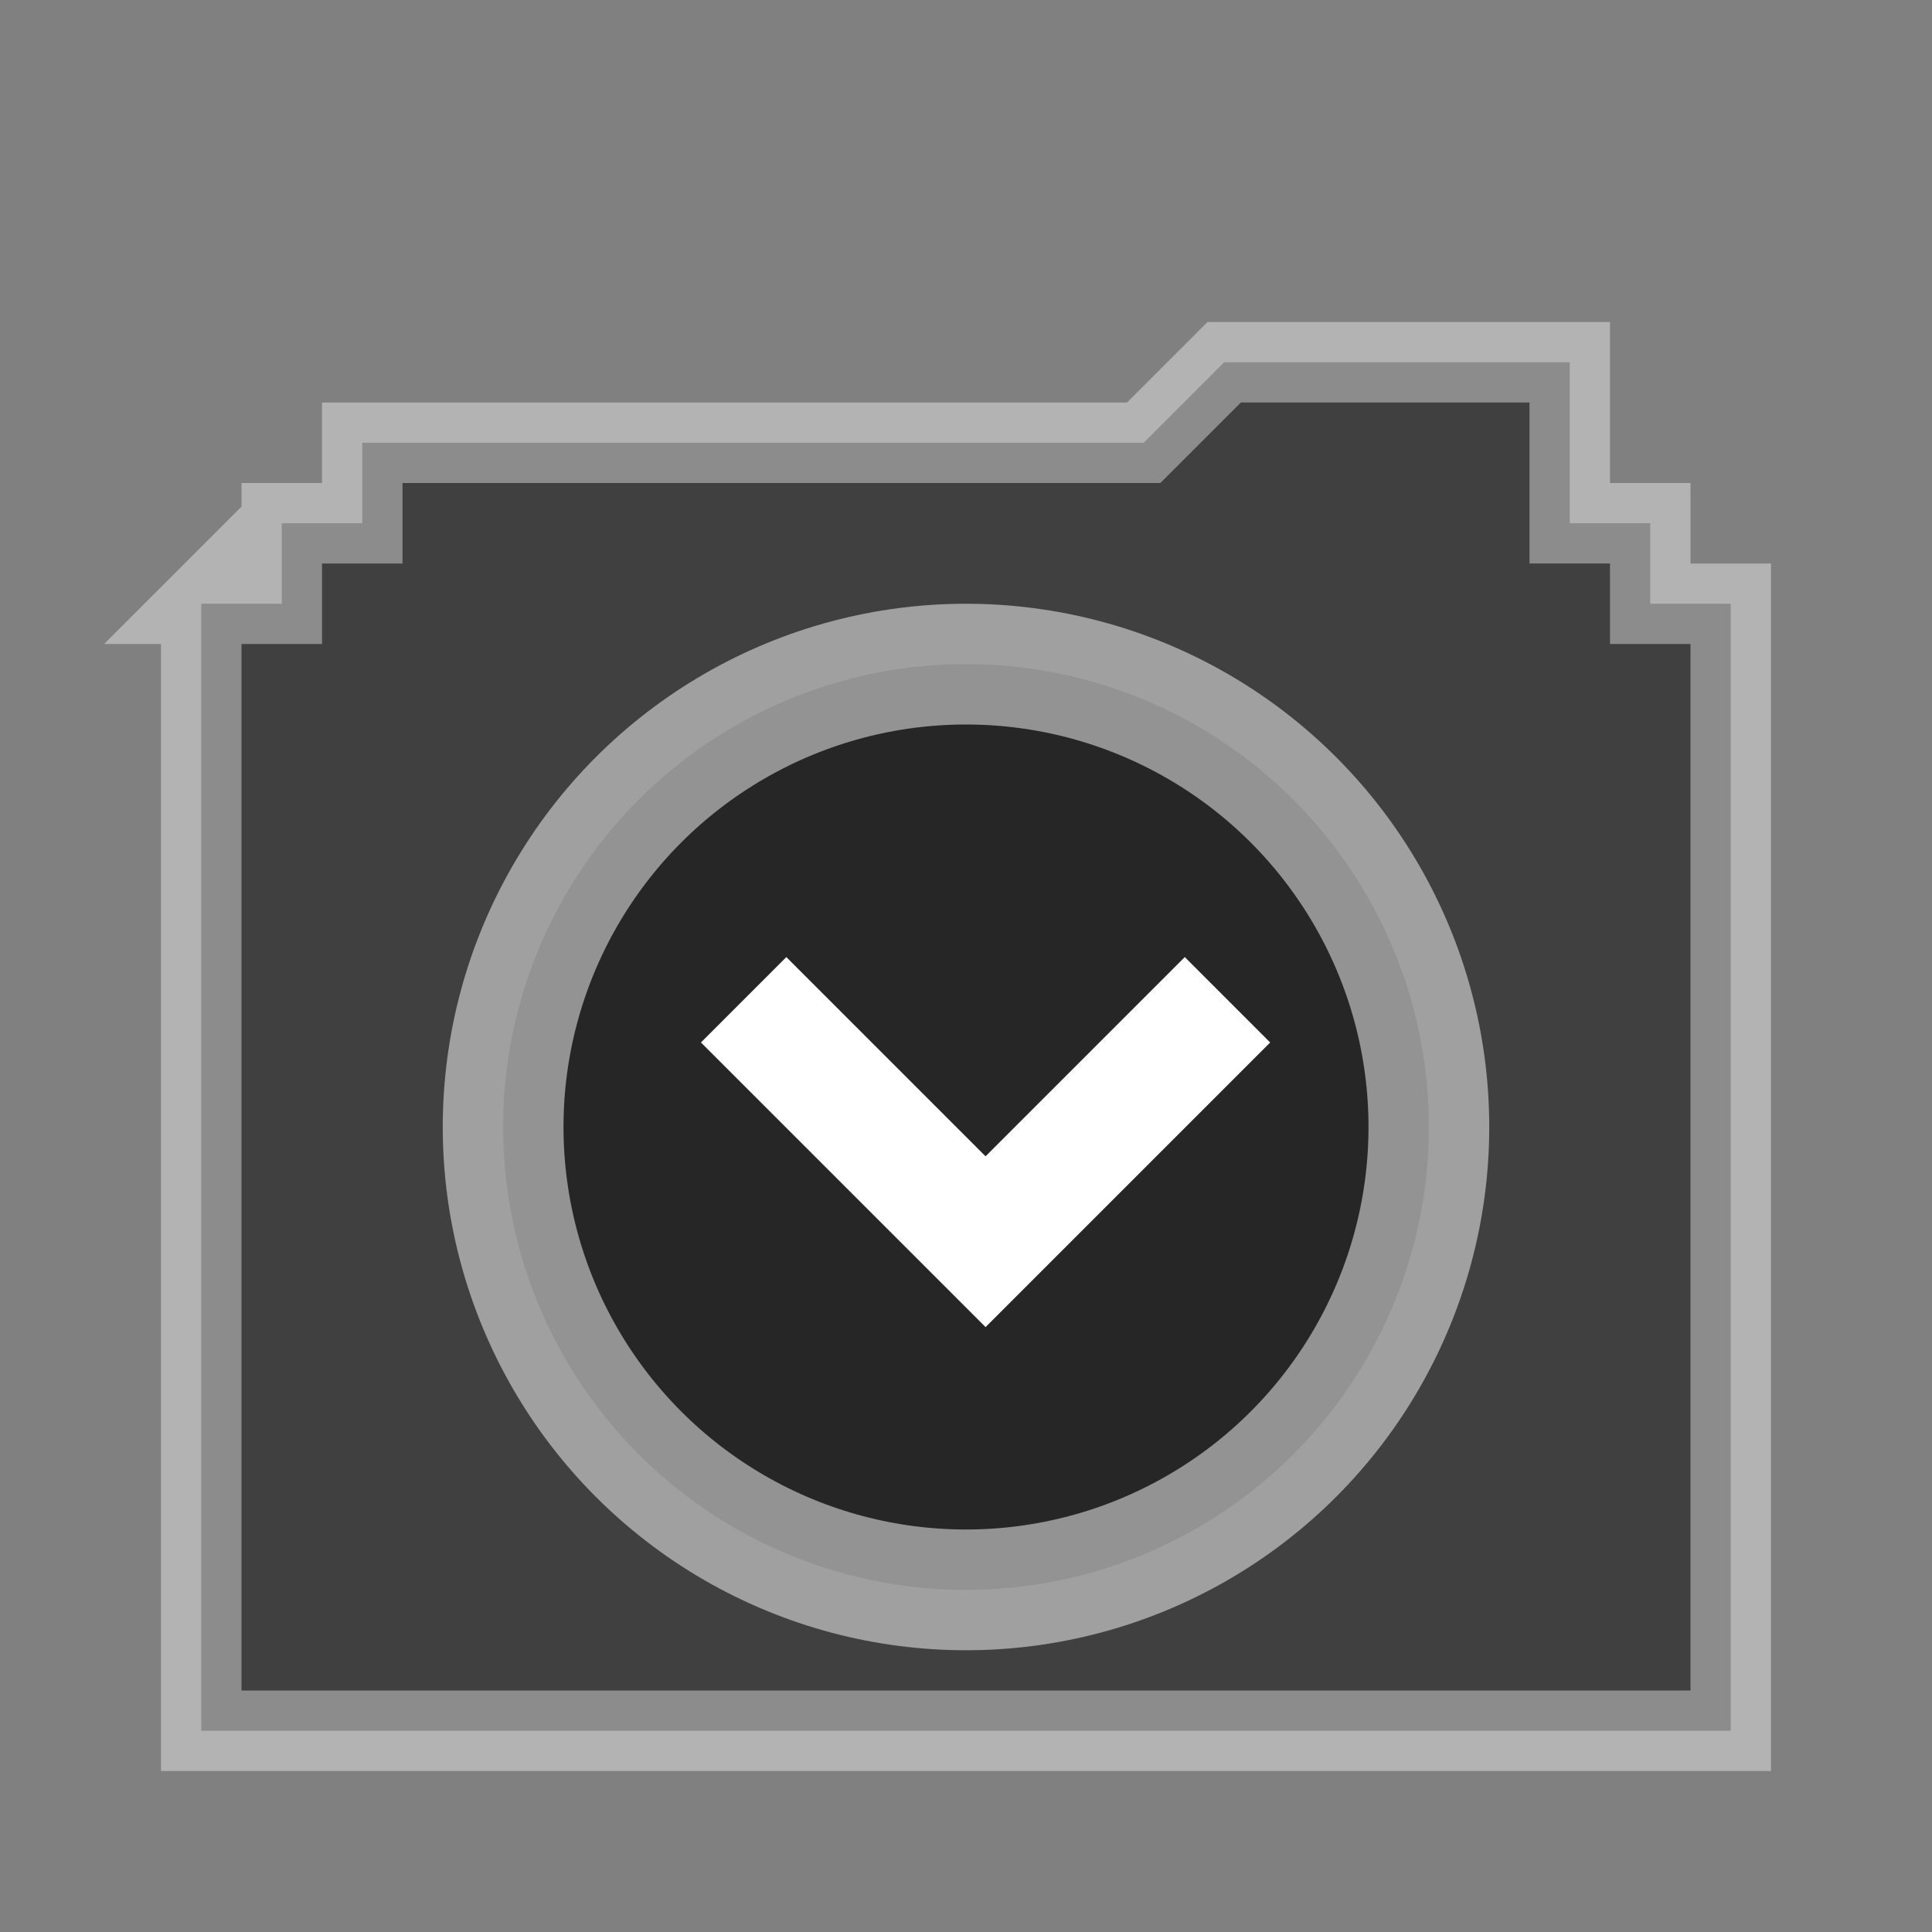 <svg width="24" height="24" version="1.1" viewBox="0 0 24 24" xmlns="http://www.w3.org/2000/svg">
<rect x="0" y="0" width="24" height="24" fill="#808080" stroke="none"/>
<g fill="none" fill-rule="evenodd">
<path d="m2.5 7.5v14h19v-14h-1v-1h-1v-2h-4.293l-1 1h-9.707v1h-1v1h-1z" fill="#000" fill-opacity=".5" stroke="#FFF" stroke-opacity=".4"/>
<g transform="translate(7 9)">
<circle cx="5" cy="5" r="5.75" fill="#000" fill-opacity=".4" stroke="#FFF" stroke-opacity=".5" stroke-width="1.5"/>
<path transform="rotate(-45 5.243 3.95)" d="m4.243 1.45v3.5h3.5v1.5h-5v-5h1.5z" fill="#FFF"/>
</g>
</g>
</svg>
